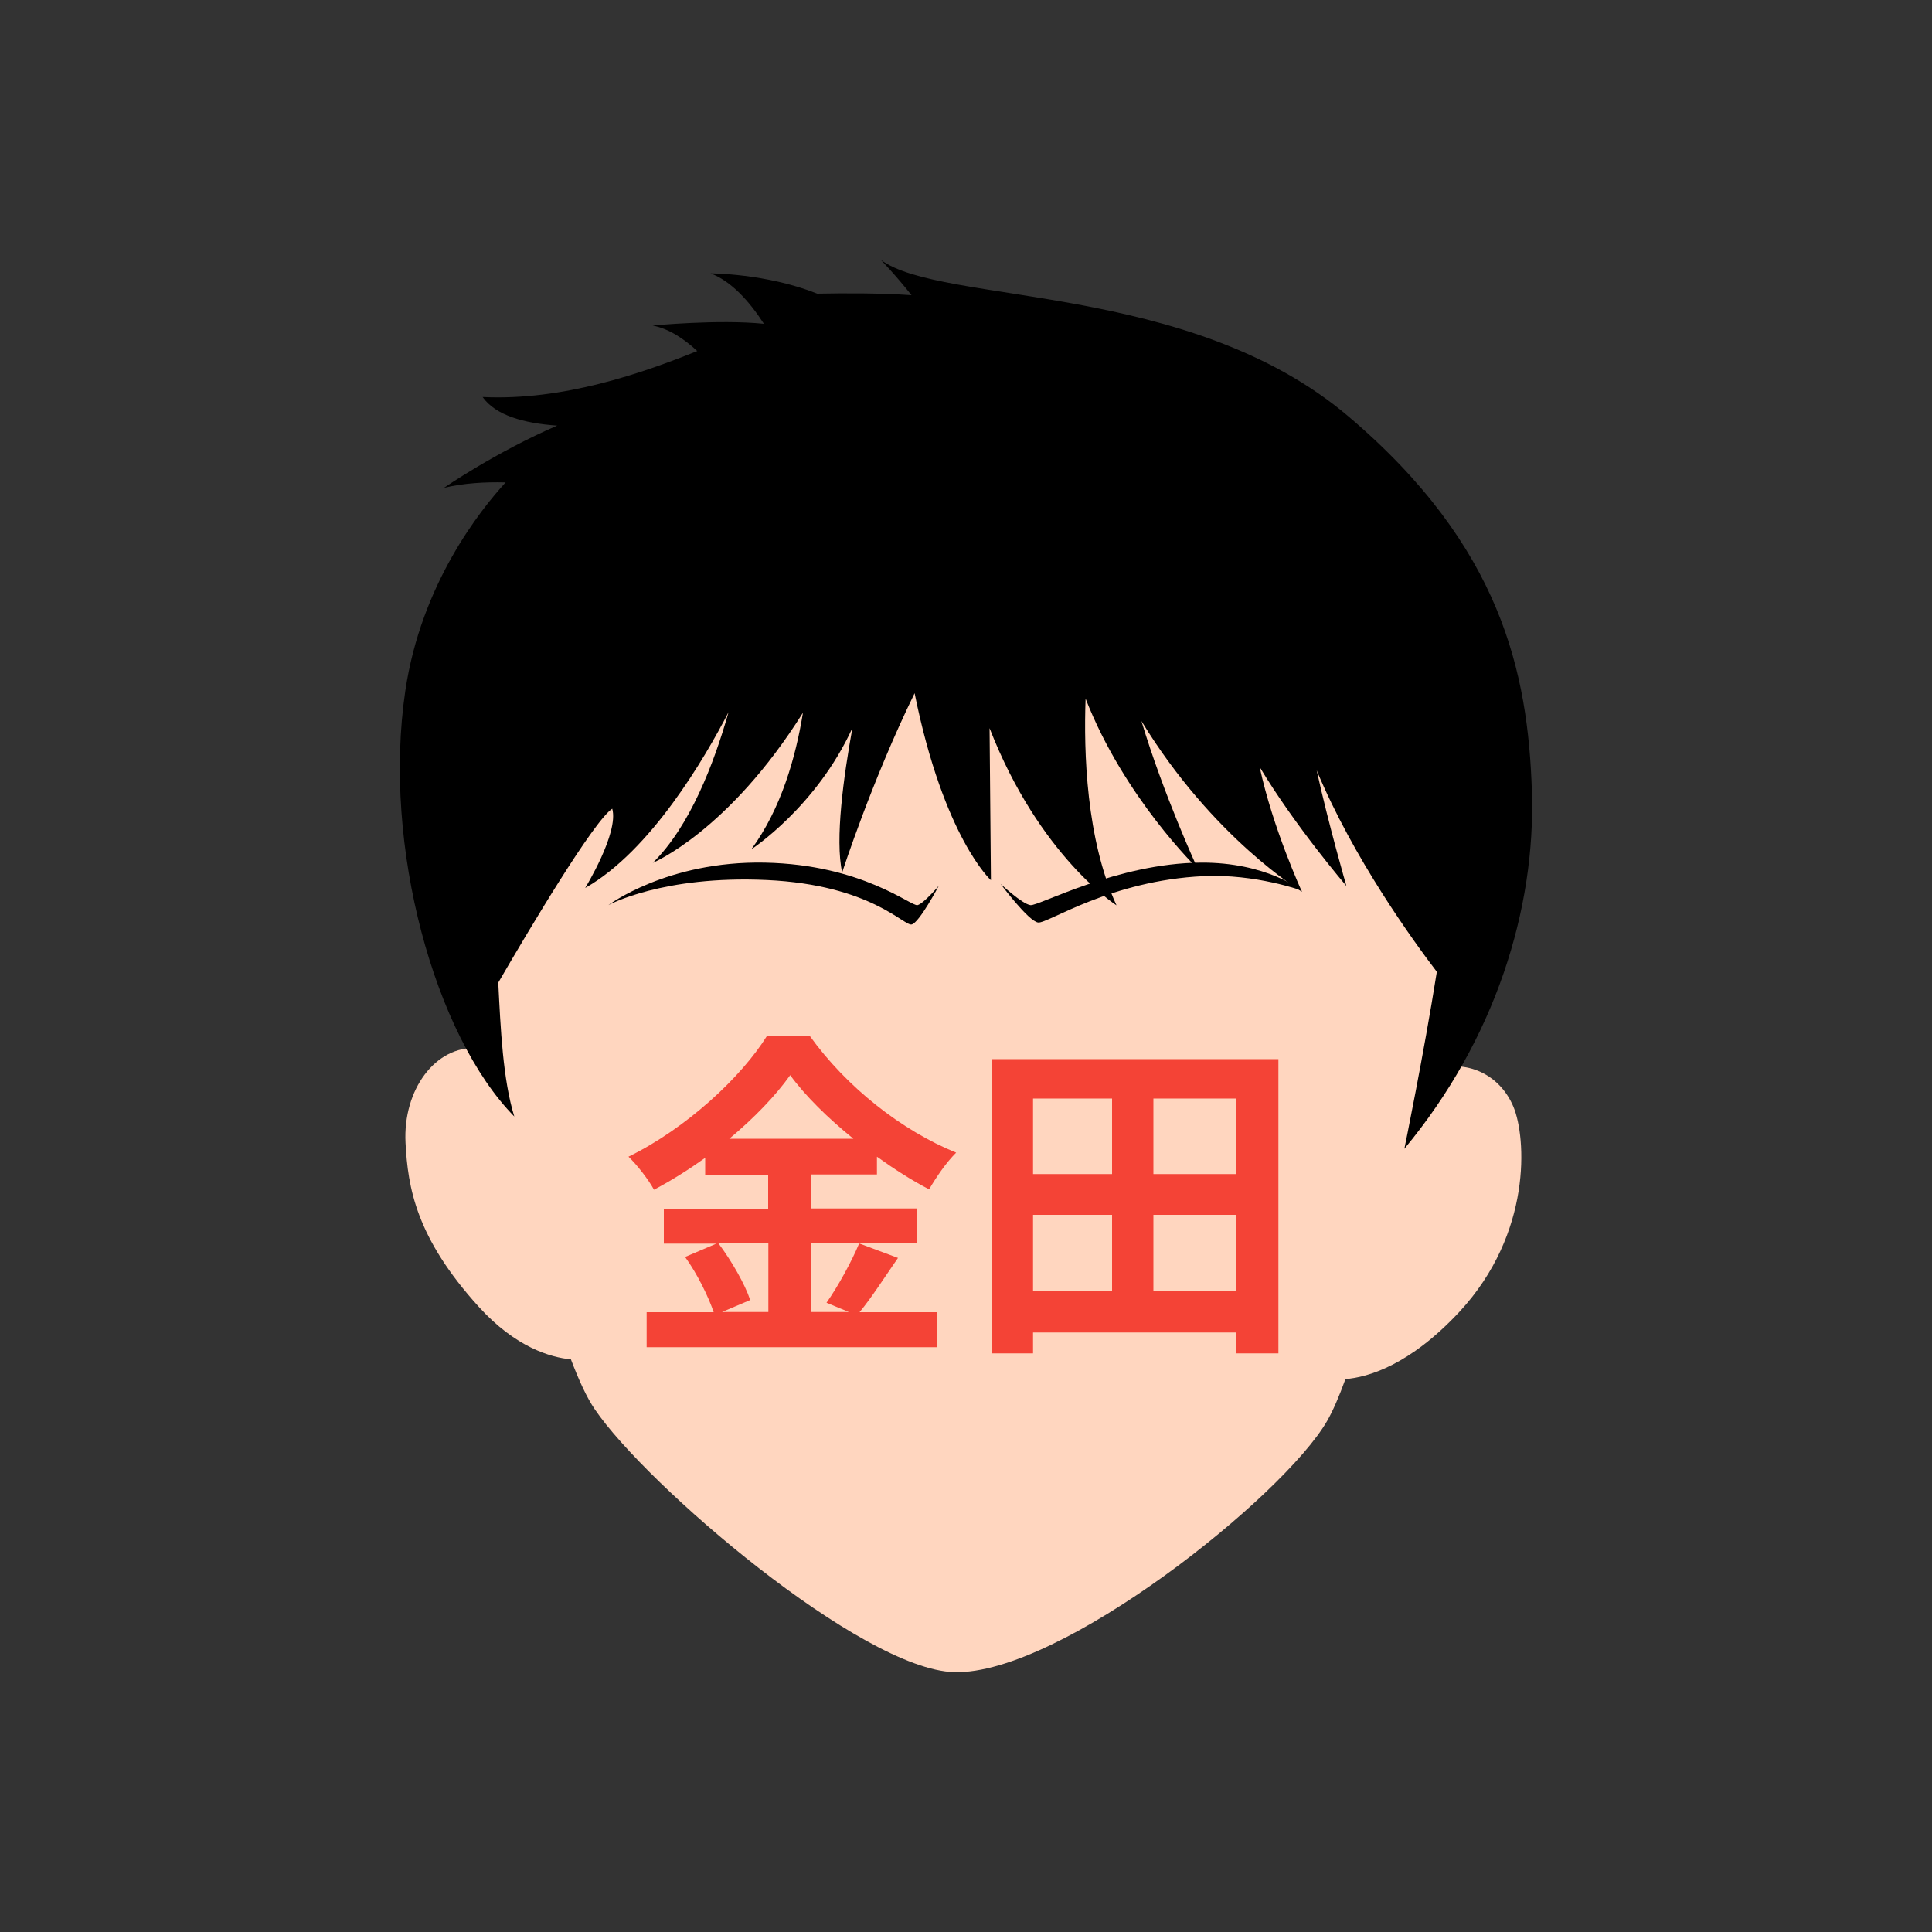 <?xml version="1.0" encoding="utf-8"?>
<!-- Generator: Adobe Illustrator 20.1.0, SVG Export Plug-In . SVG Version: 6.00 Build 0)  -->
<svg version="1.1" xmlns="http://www.w3.org/2000/svg" xmlns:xlink="http://www.w3.org/1999/xlink" x="0px" y="0px"
	 viewBox="0 0 1000 1000" style="enable-background:new 0 0 1000 1000;" xml:space="preserve">
<style type="text/css">
	.st0{fill:#333333;}
	.st1{fill:#FFD6BF;}
	.st2{fill:#F44336;}
	.st3{display:none;}
	.st4{display:inline;}
</style>
<g id="Background">
	<rect class="st0" width="1000" height="1000"/>
</g>
<g id="Face">
	<g>
		<path class="st1" d="M783.4,573c-7.4-17.9-26.5-26-44.5-18c1.9-8.5,3-13.5,3-13.5l18-77l-97-137l-370,5l-54,161l16,42
			c0,0,0.3,1.8,0.9,4.9l-8.9,2.1c-21.5-1.3-38.4,21.5-37,49c1.2,23.2,5.4,49.1,38,85c19,20.9,37.1,26.1,47.6,27.1
			c4.1,10.8,8.2,19.8,12.4,25.9c26.7,39.3,138,134.7,186,136c55,1.5,170.5-91,193-130c3-5.2,6.2-12.6,9.5-21.7
			c11.5-0.9,33.1-7,59-34.8C793.2,638.2,789.9,588.7,783.4,573z"/>
		<path d="M792.9,409.5c-2-61-15.6-126.7-95-194c-82.5-70-210.5-57.5-242-81c0,0,7.8,8,15.9,18.3c-15-1.1-34.6-1.1-48.8-0.8
			c-26.3-10.5-55.2-10.5-55.2-10.5c10.6,4,19.9,14.2,27.6,26.1c-23.4-2.4-57.6,0.9-57.6,0.9c8.3,1.6,16.1,6.7,23.1,13.2
			c-28.6,11.5-69.5,25.8-111.1,23.8c6.7,9.5,21.3,13.6,38.6,14.8c-31.6,13.6-58.6,32.2-58.6,32.2c10-2.4,21.1-3.1,31.9-2.8
			c-13.1,14.3-43.7,52.5-51.9,107.8c-12,80.5,15.3,178.6,56.4,220.4c-5.9-19-7.1-45.5-8.3-69.3c15.6-26.9,49.5-83.9,59-90
			c3.5,12.5-14,41-14,41c33.9-19.2,61.9-67.2,74.2-91c-7.6,26.8-20,59.1-39.2,78c0,0,39.2-16.3,77.7-77.7
			c-3.7,23-11.3,49.7-26.7,70.7c0,0,33.6-21.9,52.3-62.8c-4.5,24.8-9.1,57.6-5.3,74.8c0,0,15.3-47.4,37.5-92.8
			c15.1,74.8,39.5,96.8,39.5,96.8l-0.7-78.7c25.8,66.3,65.7,91.7,65.7,91.7c-15.7-34.3-17-79.2-16-107c20,51.3,58,88,58,88
			s-17.5-37.8-29.1-76.4c37,60.7,83.1,88.4,83.1,88.4s-15.1-32.8-21.9-64.6c18.4,30.7,44.9,61.6,44.9,61.6s-9.3-32.1-15.4-59.9
			c19,45.6,50,88.3,62.2,104.3c-6.8,42.9-16.8,91.6-16.8,91.6C773.9,538,794.9,470.5,792.9,409.5z"/>
		<path d="M517.9,457.5c0,0,14.5,19.5,19.5,20s37.5-21.8,85.5-24c27-1.3,51,7.5,51,7.5s-18.3-14.8-52.5-14.5
			c-43,0.3-83.8,22.5-88,22C529.1,468,517.9,457.5,517.9,457.5z"/>
		<path d="M485.9,458.5c0,0-10,19-14,20s-21-20.5-75-23s-82,13-82,13s30.5-23,81-22s75.8,22.8,79,22S485.9,458.5,485.9,458.5z"/>
	</g>
</g>
<g id="Name">
	<g>
		<path class="st2" d="M464.8,651.1c-6.8,9.8-13.7,20.6-19.9,28.1h40.2v18.1H334.7v-18.1h34.7c-2.7-8-8.5-19.9-14.8-28.6l16.2-6.9
			h-27.2v-18.1h54v-17.6H365v-8.7c-8.4,6-17.4,11.7-26.5,16.5c-2.7-5-8.5-12.6-13.2-17.1c30.2-14.8,58.6-41.4,71.8-62.7H419
			c19.2,26.8,47.8,49.2,75.9,60.6c-5.3,5.3-10.1,12.4-14,19c-8.9-4.6-18.1-10.5-27-16.9v9.2h-33.9v17.6h54.7v18.1h-54.7v35.5h19.4
			l-11.6-4.8c5.9-8.4,13-21.3,16.9-30.7L464.8,651.1z M371.9,643.6c6.8,9.1,13.7,21.1,16.4,29.3l-14.6,6.2h24v-35.5H371.9z
			 M441.7,589.4c-13.2-10.7-24.9-22.2-32.7-32.9c-7.6,10.7-18.7,22.2-31.5,32.9H441.7z"/>
		<path class="st2" d="M661.7,548.2v152.3h-22v-10.8h-105v10.8h-21.1V548.2H661.7z M534.7,568.6v39.1h40.9v-39.1H534.7z
			 M534.7,668.3h40.9v-39.5h-40.9V668.3z M639.7,568.6h-42.7v39.1h42.7V568.6z M639.7,668.3v-39.5h-42.7v39.5H639.7z"/>
	</g>
</g>
<g id="Border" class="st3">
	<g class="st4">
		<path d="M500,0c276.1,0,500,223.9,500,500V0H500z"/>
		<path d="M500,0H0v500C0,223.9,223.9,0,500,0z"/>
		<path d="M0,500v500h500C223.9,1000,0,776.1,0,500z"/>
		<path d="M500,1000h500V500C1000,776.1,776.1,1000,500,1000z"/>
	</g>
</g>
</svg>
